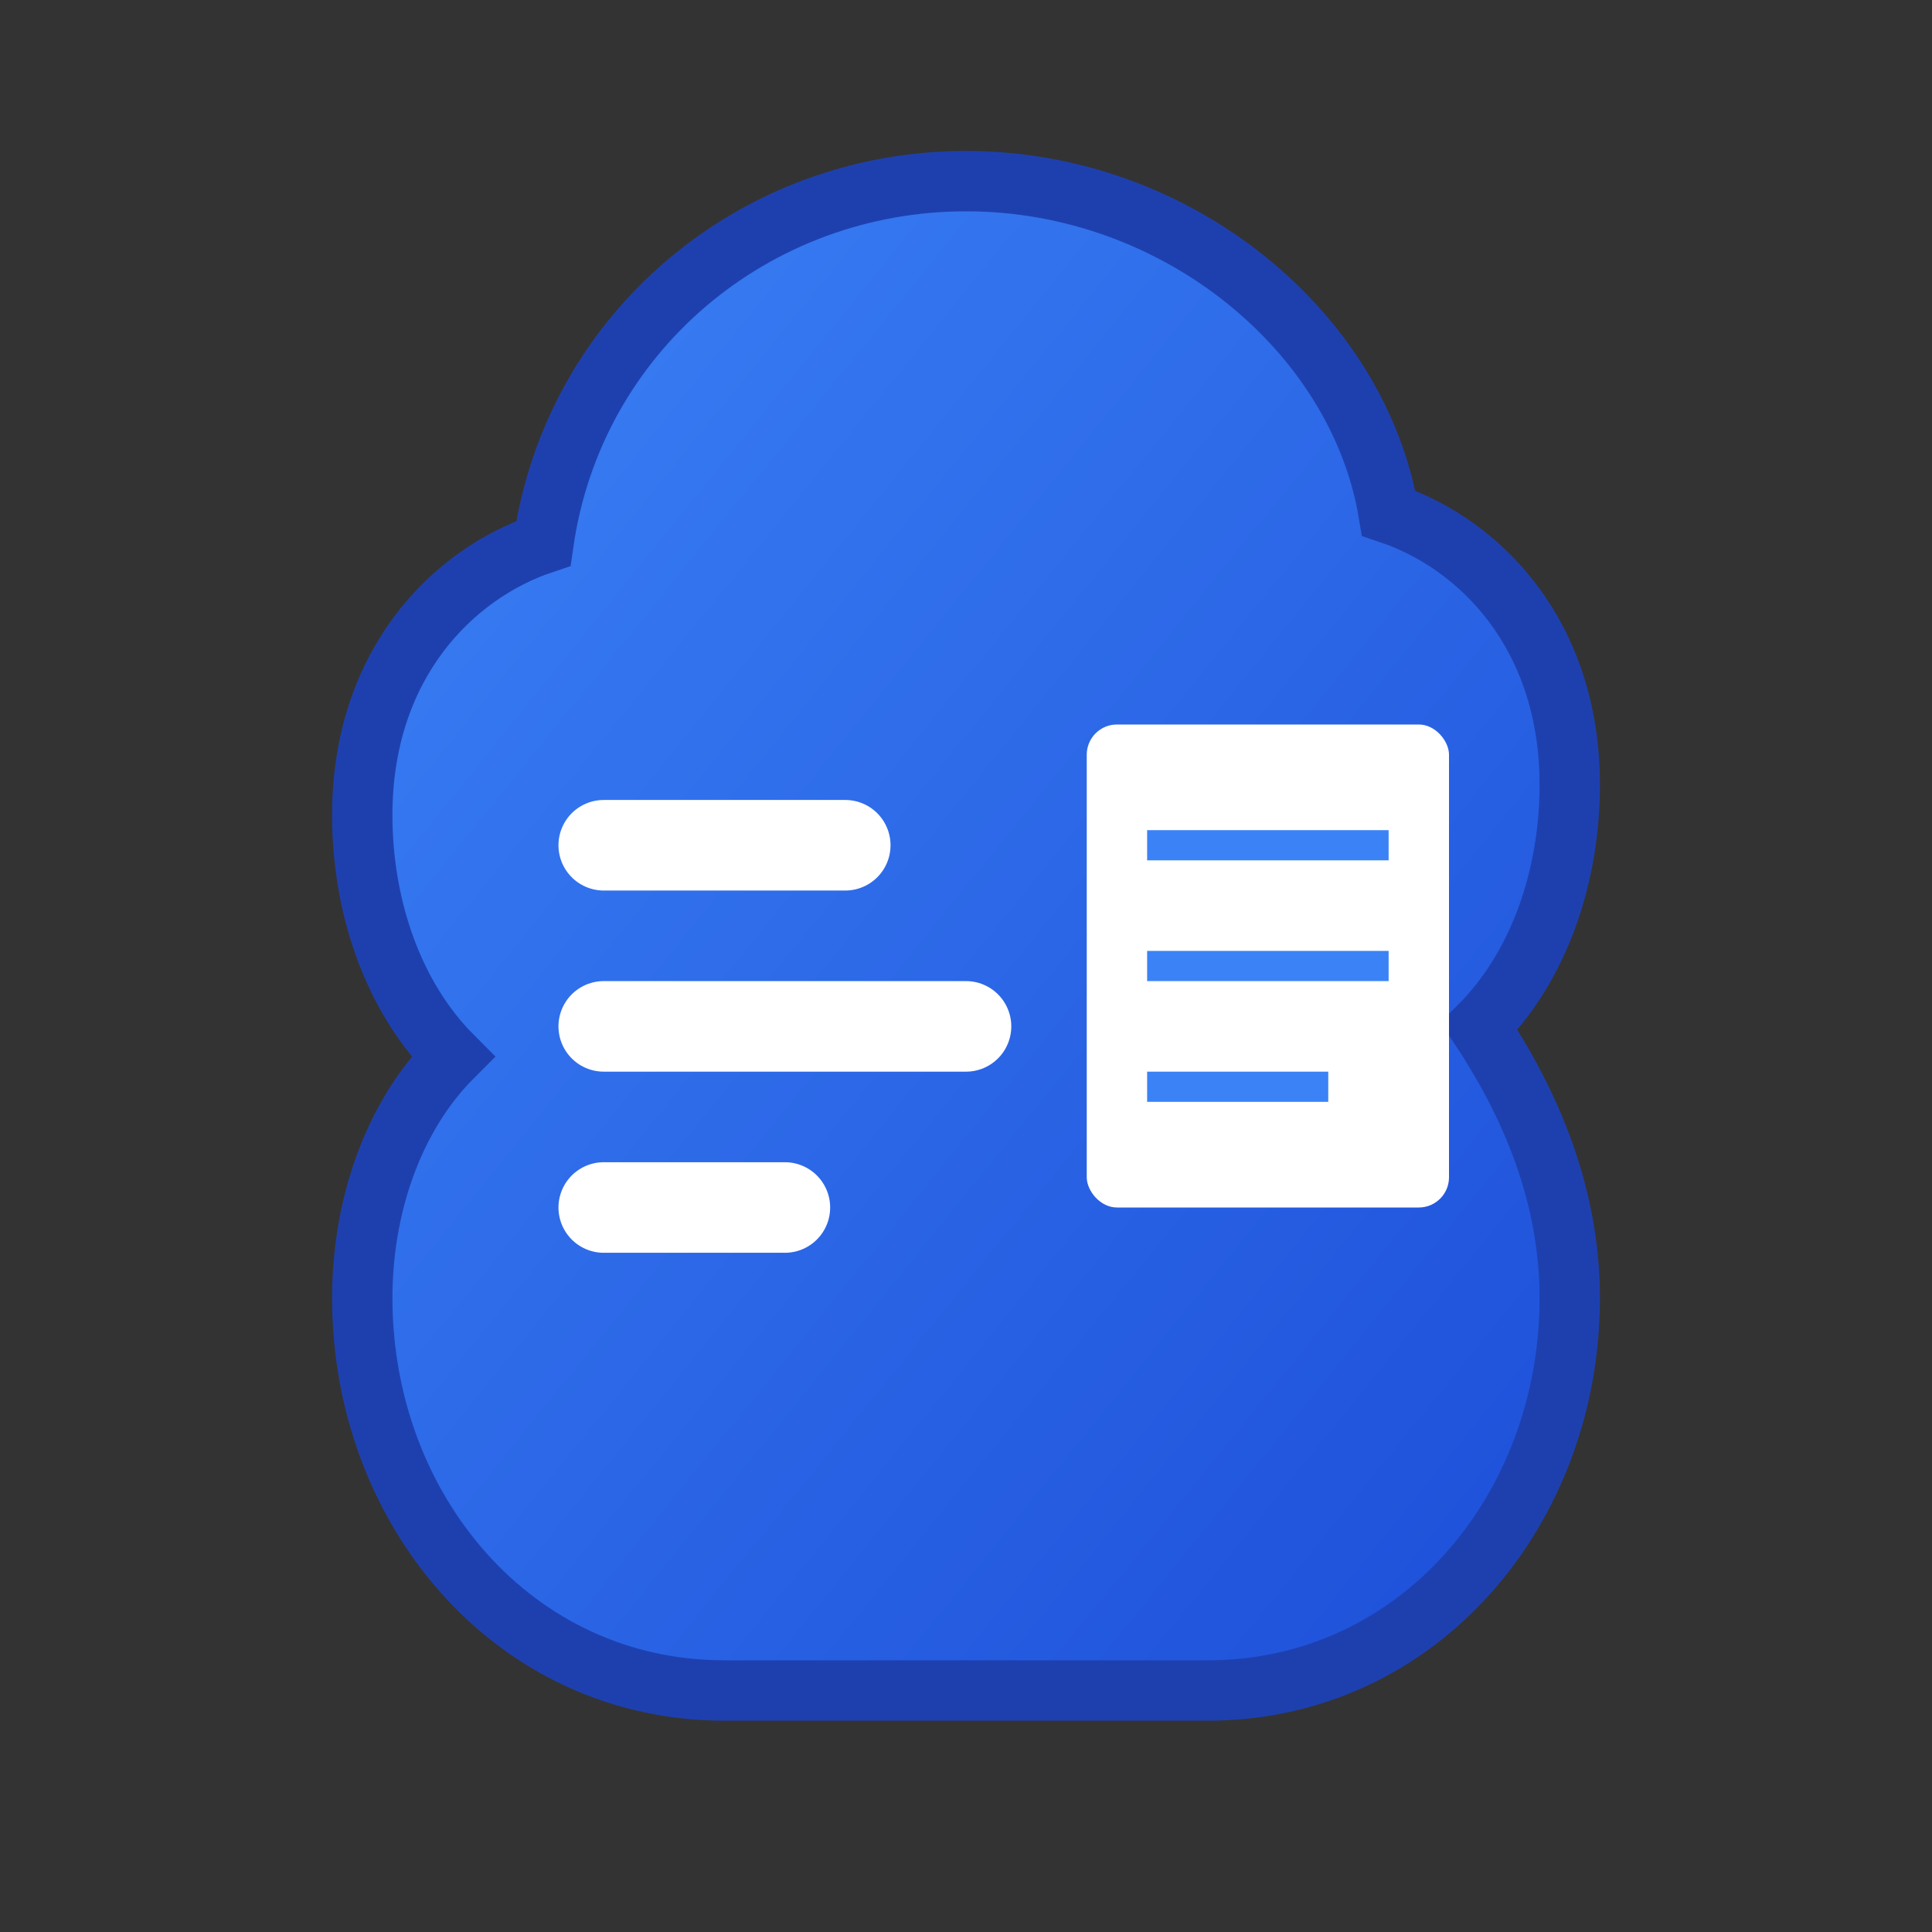 <svg xmlns="http://www.w3.org/2000/svg" viewBox="0 0 32 32" fill="none">
  <rect x="0" y="0" width="32" height="32" fill="#333333" stroke="none"/>
  <defs>
    <linearGradient id="grad" x1="0%" y1="0%" x2="100%" y2="100%">
      <stop offset="0%" style="stop-color:#3b82f6;stop-opacity:1" />
      <stop offset="100%" style="stop-color:#1d4ed8;stop-opacity:1" />
    </linearGradient>
  </defs>
  
  <!-- Brain shape -->
  <path d="M16 3C12.5 3 9.5 5.5 9 9c-1.5 0.5-3 2-3 4.5c0 1.5 0.5 3 1.5 4C6.5 18.5 6 20 6 21.5C6 25 8.5 28 12 28h8c3.5 0 6-3 6-6.5c0-1.5-0.5-3-1.5-4.5c1-1 1.5-2.5 1.5-4c0-2.5-1.5-4-3-4.5C22.5 5.5 19.5 3 16 3z" fill="url(#grad)" stroke="#1e40af" stroke-width="1"/>
  
  <!-- Analysis lines -->
  <line x1="10" y1="14" x2="14" y2="14" stroke="white" stroke-width="1.5" stroke-linecap="round"/>
  <line x1="10" y1="17" x2="16" y2="17" stroke="white" stroke-width="1.5" stroke-linecap="round"/>
  <line x1="10" y1="20" x2="13" y2="20" stroke="white" stroke-width="1.5" stroke-linecap="round"/>
  
  <!-- Document/resume icon -->
  <rect x="18" y="12" width="6" height="8" fill="white" rx="0.5"/>
  <line x1="19" y1="14" x2="23" y2="14" stroke="#3b82f6" stroke-width="0.5"/>
  <line x1="19" y1="16" x2="23" y2="16" stroke="#3b82f6" stroke-width="0.5"/>
  <line x1="19" y1="18" x2="22" y2="18" stroke="#3b82f6" stroke-width="0.5"/>
</svg> 